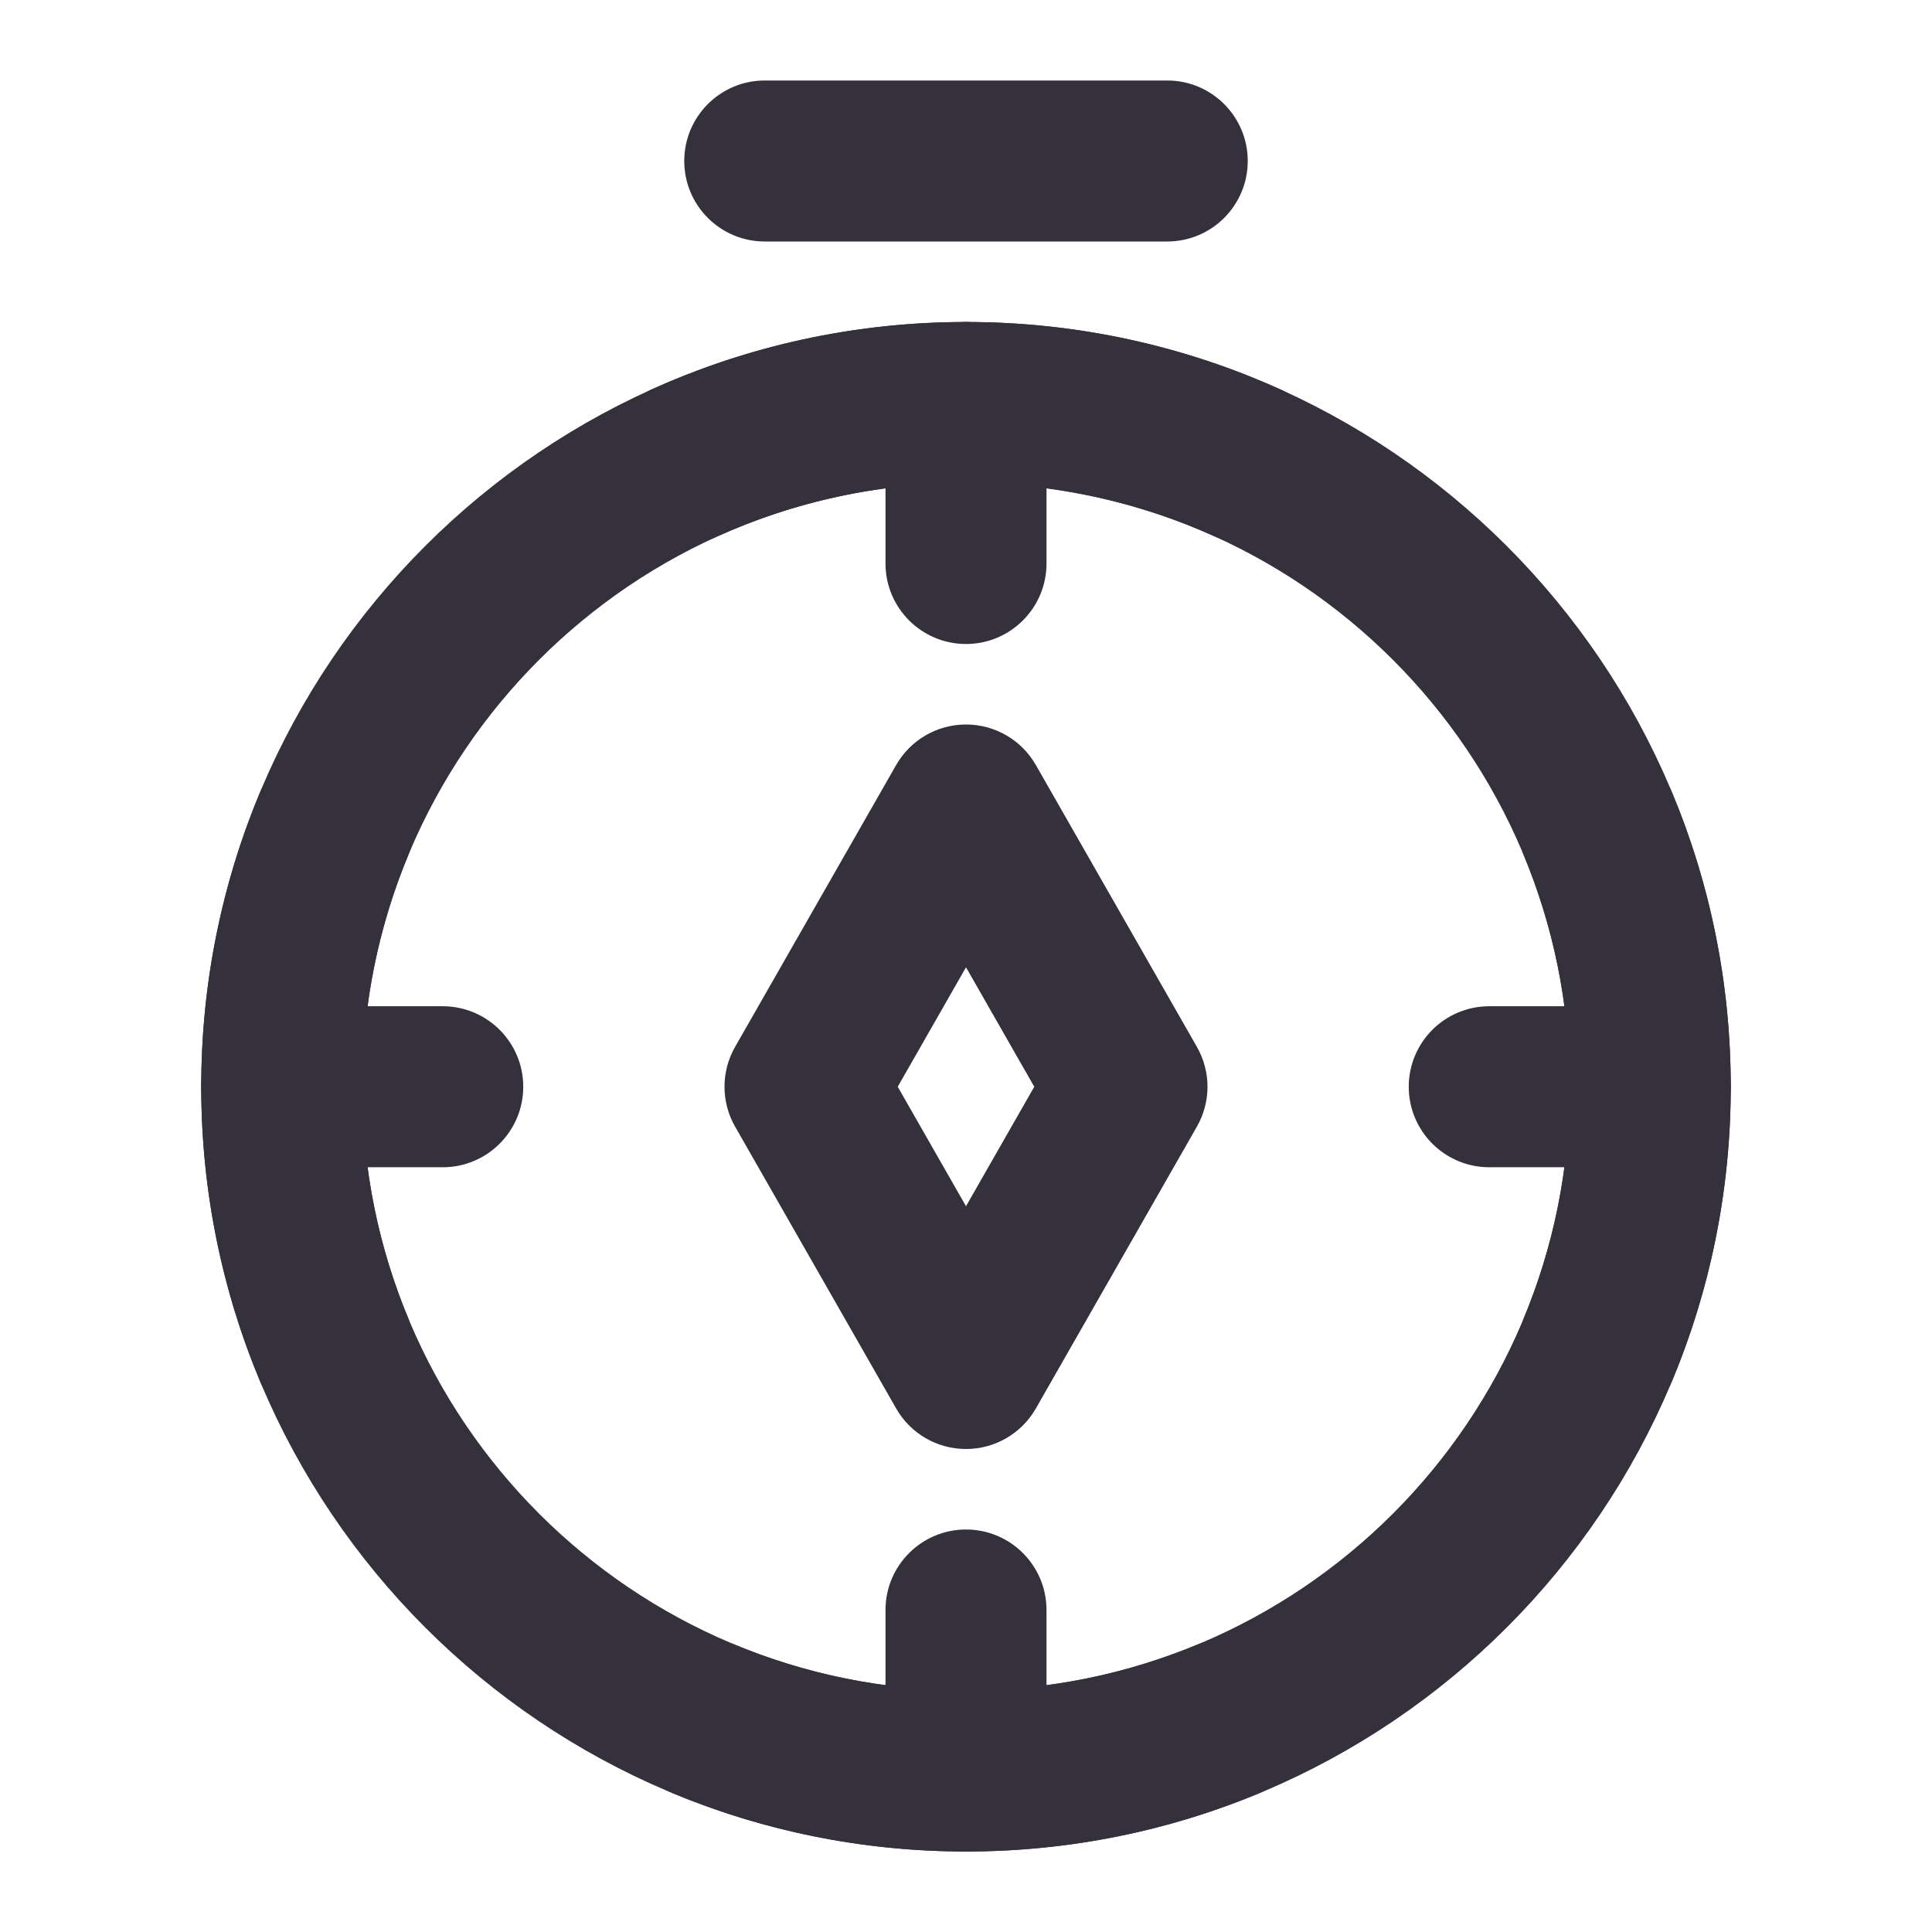 <svg width="24" height="24" viewBox="0 0 24 24" fill="none" xmlns="http://www.w3.org/2000/svg">
<path fill-rule="evenodd" clip-rule="evenodd" d="M2.5 13.5C2.5 8.253 6.753 4 12 4C17.247 4 21.5 8.253 21.5 13.5C21.5 18.747 17.247 23 12 23C6.753 23 2.5 18.747 2.5 13.5ZM12 6C7.858 6 4.5 9.358 4.5 13.5C4.5 17.642 7.858 21 12 21C16.142 21 19.5 17.642 19.5 13.5C19.5 9.358 16.142 6 12 6Z" fill="#34313C"/>
<path fill-rule="evenodd" clip-rule="evenodd" d="M8.5 2C8.5 1.448 8.948 1 9.5 1H14.5C15.052 1 15.5 1.448 15.5 2C15.5 2.552 15.052 3 14.5 3H9.5C8.948 3 8.5 2.552 8.5 2Z" fill="#34313C"/>
<path fill-rule="evenodd" clip-rule="evenodd" d="M12 9C12.359 9 12.69 9.192 12.868 9.504L14.868 13.004C15.044 13.311 15.044 13.689 14.868 13.996L12.868 17.496C12.69 17.808 12.359 18 12 18C11.641 18 11.31 17.808 11.132 17.496L9.132 13.996C8.956 13.689 8.956 13.311 9.132 13.004L11.132 9.504C11.31 9.192 11.641 9 12 9ZM11.152 13.5L12 14.984L12.848 13.5L12 12.016L11.152 13.5Z" fill="#34313C"/>
<path fill-rule="evenodd" clip-rule="evenodd" d="M2.5 13.5C2.5 12.948 2.948 12.5 3.5 12.5H5.5C6.052 12.5 6.5 12.948 6.5 13.5C6.5 14.052 6.052 14.5 5.5 14.5H3.5C2.948 14.5 2.5 14.052 2.5 13.5Z" fill="#34313C"/>
<path fill-rule="evenodd" clip-rule="evenodd" d="M17.5 13.5C17.5 12.948 17.948 12.5 18.5 12.5H20.5C21.052 12.5 21.5 12.948 21.5 13.5C21.5 14.052 21.052 14.5 20.5 14.5H18.5C17.948 14.5 17.5 14.052 17.5 13.5Z" fill="#34313C"/>
<path fill-rule="evenodd" clip-rule="evenodd" d="M12 4C12.552 4 13 4.448 13 5V7C13 7.552 12.552 8 12 8C11.448 8 11 7.552 11 7V5C11 4.448 11.448 4 12 4Z" fill="#34313C"/>
<path fill-rule="evenodd" clip-rule="evenodd" d="M12 19C12.552 19 13 19.448 13 20V22C13 22.552 12.552 23 12 23C11.448 23 11 22.552 11 22V20C11 19.448 11.448 19 12 19Z" fill="#34313C"/>
<path fill-rule="evenodd" clip-rule="evenodd" d="M7.826 20.974C8.037 20.464 8.622 20.221 9.133 20.433C10.015 20.798 10.982 21 12 21C13.018 21 13.985 20.798 14.867 20.433C15.378 20.221 15.963 20.464 16.174 20.974C16.385 21.484 16.143 22.069 15.633 22.28C14.512 22.744 13.285 23 12 23C10.715 23 9.488 22.744 8.367 22.28C7.857 22.069 7.615 21.484 7.826 20.974Z" fill="#34313C"/>
<path fill-rule="evenodd" clip-rule="evenodd" d="M4.526 9.326C5.036 9.537 5.279 10.122 5.067 10.633C4.702 11.515 4.5 12.482 4.5 13.5C4.5 14.518 4.702 15.485 5.067 16.367C5.279 16.878 5.036 17.463 4.526 17.674C4.016 17.885 3.431 17.643 3.22 17.133C2.756 16.012 2.5 14.785 2.5 13.5C2.5 12.215 2.756 10.988 3.22 9.867C3.431 9.357 4.016 9.115 4.526 9.326Z" fill="#34313C"/>
<path fill-rule="evenodd" clip-rule="evenodd" d="M19.474 9.326C19.984 9.115 20.569 9.357 20.78 9.867C21.244 10.988 21.5 12.215 21.5 13.5C21.5 14.785 21.244 16.012 20.78 17.133C20.569 17.643 19.984 17.885 19.474 17.674C18.964 17.463 18.721 16.878 18.933 16.367C19.298 15.485 19.5 14.518 19.5 13.5C19.5 12.482 19.298 11.515 18.933 10.633C18.721 10.122 18.964 9.537 19.474 9.326Z" fill="#34313C"/>
<path fill-rule="evenodd" clip-rule="evenodd" d="M12 6C10.899 6 9.855 6.237 8.916 6.661C8.412 6.889 7.82 6.665 7.593 6.162C7.365 5.658 7.589 5.066 8.092 4.839C9.285 4.3 10.609 4 12 4C13.391 4 14.715 4.3 15.908 4.839C16.411 5.066 16.635 5.658 16.407 6.162C16.18 6.665 15.588 6.889 15.085 6.661C14.145 6.237 13.101 6 12 6Z" fill="#34313C"/>
</svg>
